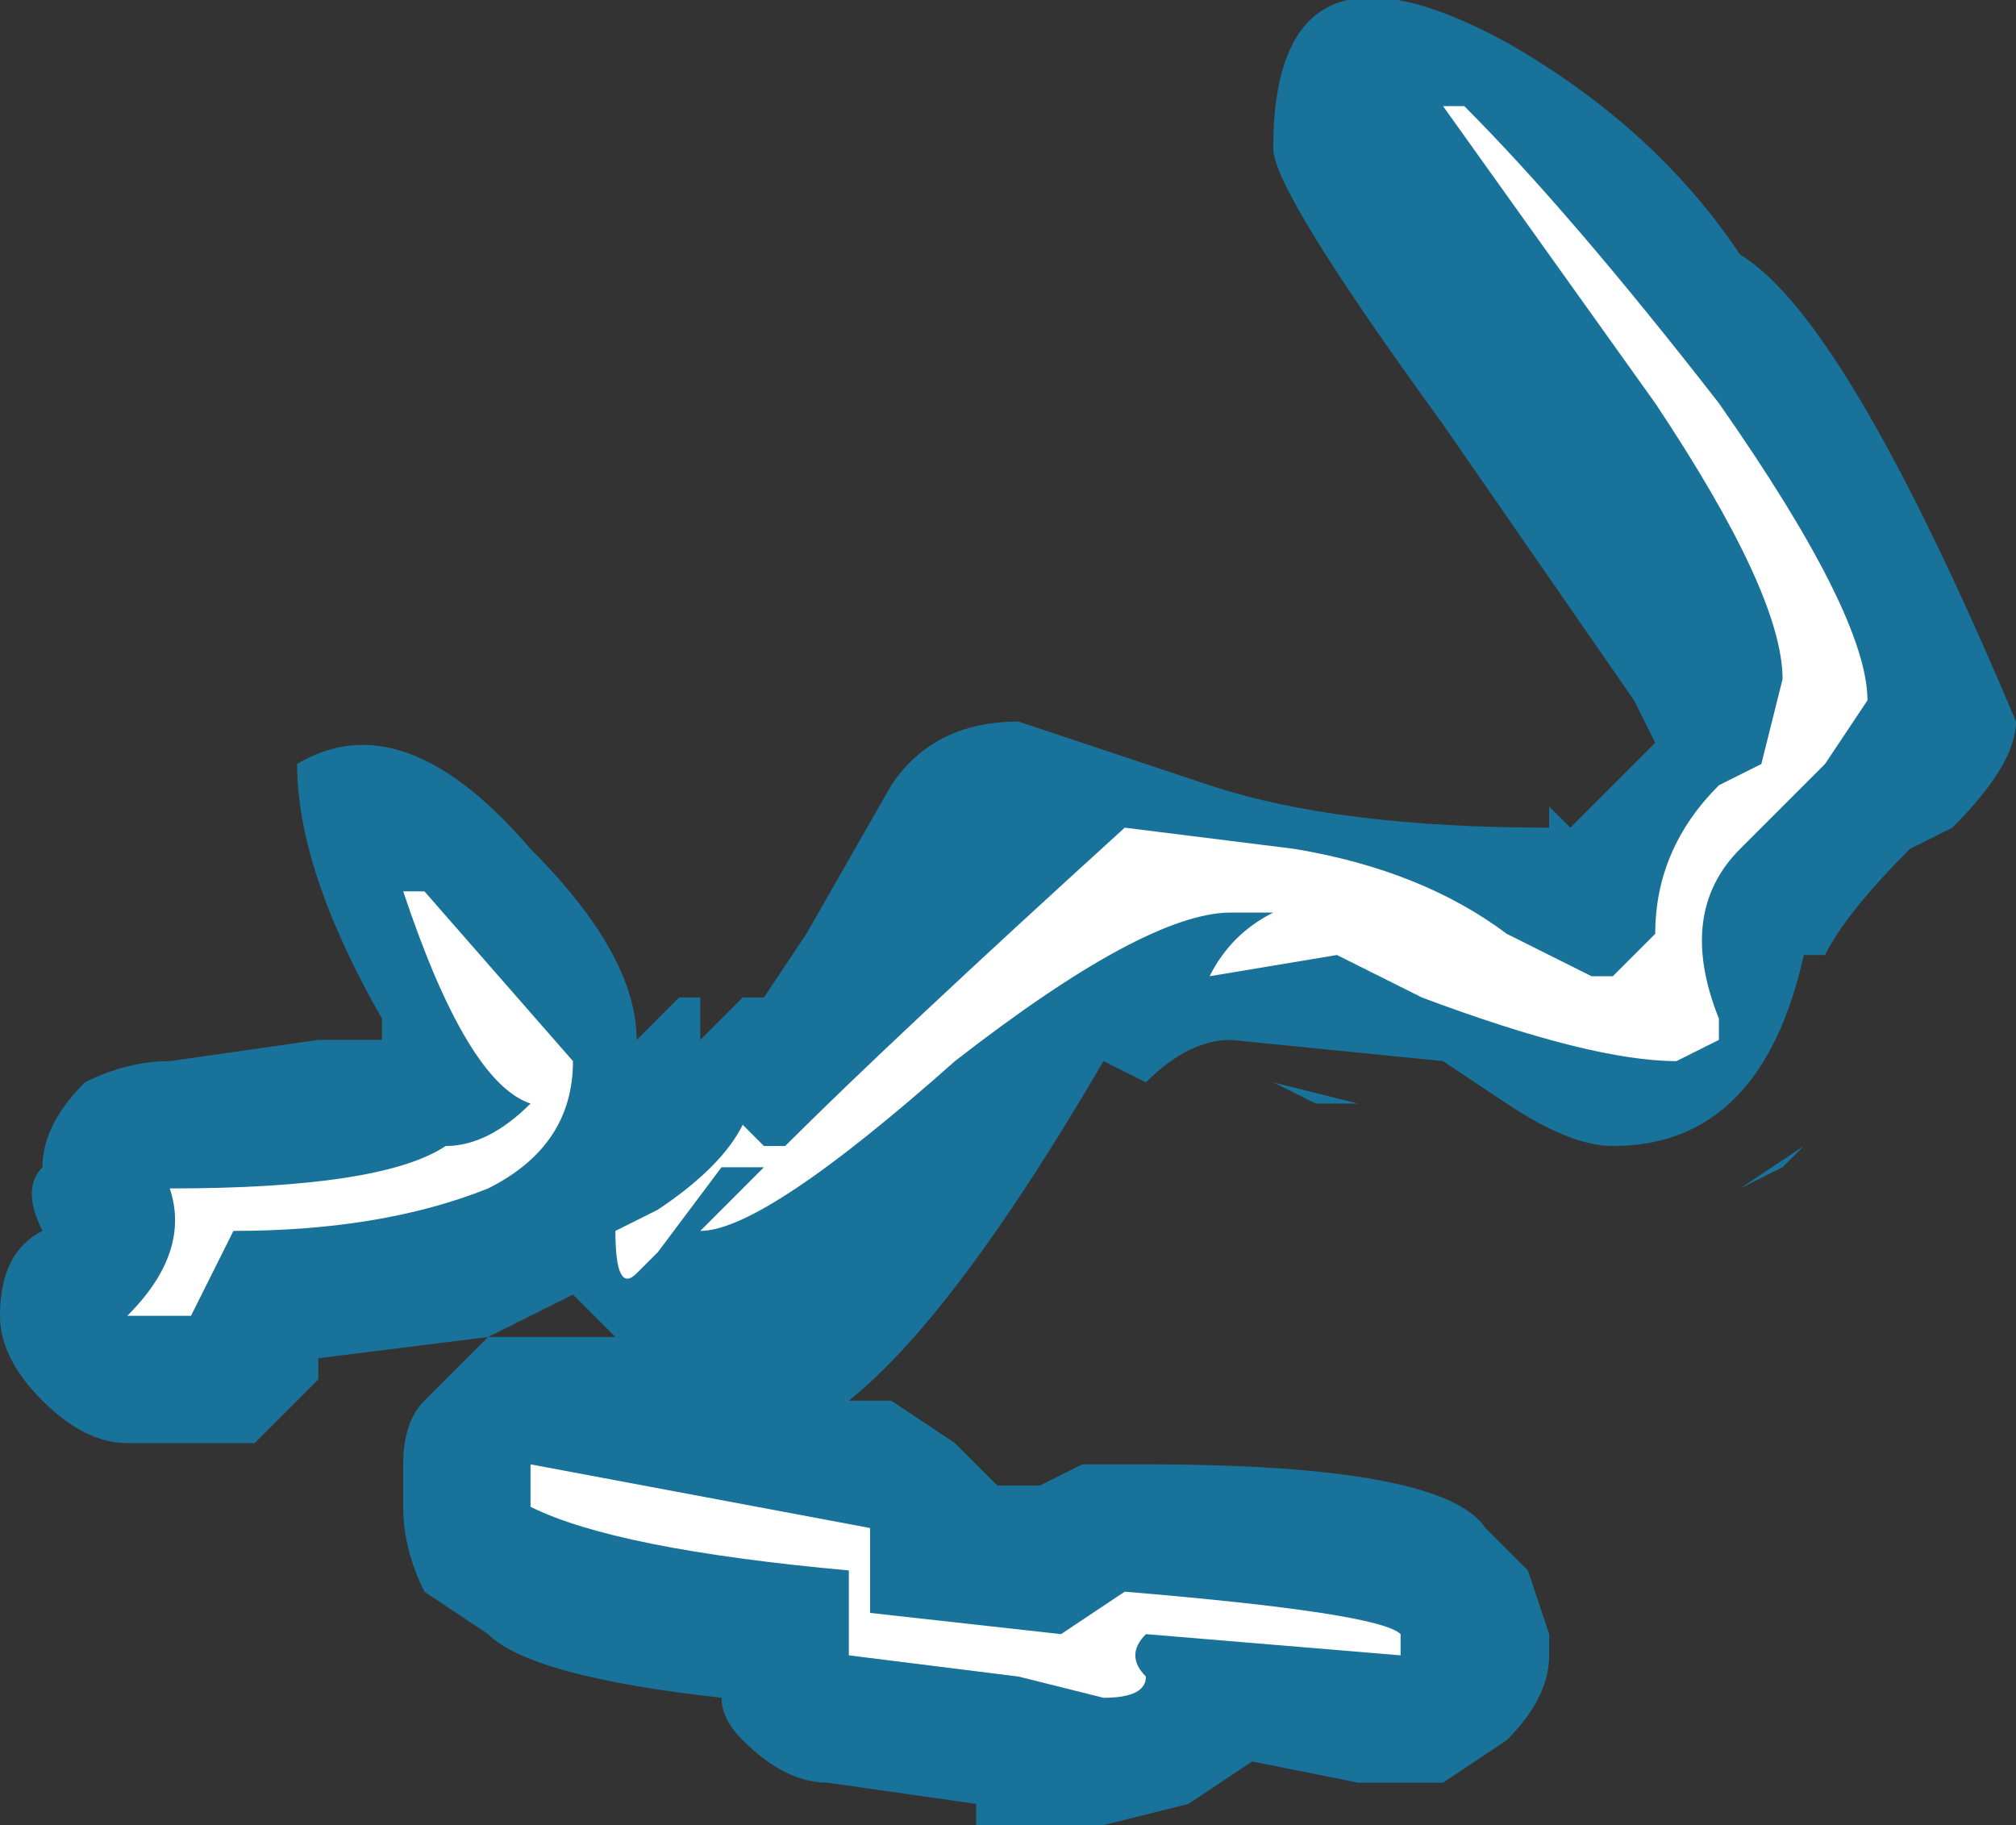 <?xml version="1.0" encoding="UTF-8" standalone="no"?>
<svg xmlns:ffdec="https://www.free-decompiler.com/flash" xmlns:xlink="http://www.w3.org/1999/xlink" ffdec:objectType="shape" height="4.3px" width="4.75px" xmlns="http://www.w3.org/2000/svg">
  <rect width="100%" height="100%" fill="#333333" stroke="none"/>
  <g transform="matrix(1.0, 0.0, 0.0, 1.0, -4.7, 5.05)">
    <path d="M4.9 -2.5 Q5.0 -2.55 5.1 -2.55 L5.45 -2.6 5.6 -2.6 5.6 -2.65 Q5.4 -3.0 5.4 -3.25 5.65 -3.4 5.95 -3.05 6.2 -2.8 6.2 -2.6 L6.3 -2.7 6.35 -2.7 6.35 -2.6 6.45 -2.7 6.5 -2.7 6.6 -2.85 6.8 -3.2 Q6.9 -3.35 7.1 -3.35 L7.55 -3.2 Q7.85 -3.1 8.35 -3.1 L8.35 -3.15 8.4 -3.1 8.6 -3.3 8.55 -3.4 8.1 -4.05 Q7.7 -4.6 7.7 -4.7 7.7 -5.25 8.25 -4.95 8.6 -4.75 8.8 -4.45 9.05 -4.3 9.45 -3.35 9.45 -3.25 9.3 -3.1 L9.2 -3.05 Q9.05 -2.9 9.0 -2.8 L9.0 -2.8 8.95 -2.8 Q8.85 -2.35 8.5 -2.35 8.4 -2.35 8.25 -2.45 L8.1 -2.55 7.6 -2.6 Q7.5 -2.6 7.4 -2.5 L7.3 -2.55 Q6.95 -1.95 6.7 -1.75 L6.8 -1.75 6.95 -1.65 7.05 -1.55 7.15 -1.55 7.25 -1.6 7.4 -1.6 Q8.1 -1.6 8.2 -1.45 L8.3 -1.35 8.35 -1.2 8.35 -1.15 Q8.35 -1.05 8.25 -0.95 L8.1 -0.85 7.9 -0.85 7.65 -0.9 7.5 -0.8 7.3 -0.75 7.0 -0.75 7.0 -0.8 6.65 -0.85 Q6.55 -0.85 6.45 -0.95 6.4 -1.0 6.4 -1.05 5.95 -1.1 5.85 -1.2 L5.7 -1.3 Q5.65 -1.4 5.65 -1.5 L5.65 -1.6 Q5.65 -1.7 5.7 -1.75 5.8 -1.85 5.85 -1.9 L6.15 -1.9 6.05 -2.0 5.85 -1.9 5.45 -1.85 5.45 -1.8 5.3 -1.65 5.0 -1.65 Q4.9 -1.65 4.8 -1.75 4.7 -1.85 4.7 -1.95 4.7 -2.1 4.8 -2.15 4.75 -2.25 4.8 -2.3 4.8 -2.4 4.9 -2.5 M7.9 -2.45 L7.8 -2.45 7.7 -2.5 7.9 -2.45 M8.95 -2.35 L8.9 -2.3 8.8 -2.25 8.95 -2.35" fill="#00b1ff" fill-opacity="0.502" fill-rule="evenodd" stroke="none"/>
    <path d="M5.1 -2.25 Q5.6 -2.25 5.75 -2.35 5.85 -2.35 5.95 -2.45 5.8 -2.5 5.65 -2.95 L5.7 -2.95 6.05 -2.55 Q6.05 -2.35 5.85 -2.25 5.6 -2.15 5.25 -2.15 L5.15 -1.95 5.0 -1.95 Q5.15 -2.1 5.1 -2.25 M8.15 -4.8 Q8.4 -4.55 8.75 -4.1 9.1 -3.6 9.1 -3.4 L9.0 -3.25 8.8 -3.05 Q8.65 -2.9 8.75 -2.65 L8.75 -2.6 8.65 -2.55 Q8.45 -2.55 8.05 -2.7 L7.85 -2.8 7.55 -2.75 Q7.6 -2.85 7.7 -2.9 L7.6 -2.9 Q7.4 -2.9 6.95 -2.55 6.5 -2.15 6.35 -2.15 L6.5 -2.3 6.4 -2.3 6.25 -2.1 6.2 -2.05 Q6.15 -2.0 6.15 -2.15 L6.25 -2.2 Q6.4 -2.3 6.45 -2.4 L6.5 -2.35 6.55 -2.35 Q6.8 -2.6 7.35 -3.1 L7.75 -3.05 Q8.05 -3.0 8.25 -2.85 L8.45 -2.75 8.5 -2.75 8.6 -2.85 Q8.6 -3.05 8.75 -3.2 L8.85 -3.25 8.9 -3.45 Q8.9 -3.65 8.6 -4.1 L8.1 -4.8 8.15 -4.8 M5.95 -1.5 L5.95 -1.6 6.75 -1.45 6.75 -1.25 7.2 -1.2 7.35 -1.3 Q7.95 -1.25 8.0 -1.2 L8.0 -1.15 7.4 -1.2 Q7.35 -1.15 7.4 -1.1 7.4 -1.05 7.3 -1.05 L7.1 -1.1 6.7 -1.15 6.7 -1.35 Q6.15 -1.4 5.95 -1.5" fill="#ffffff" fill-rule="evenodd" stroke="none"/>
  </g>
</svg>
